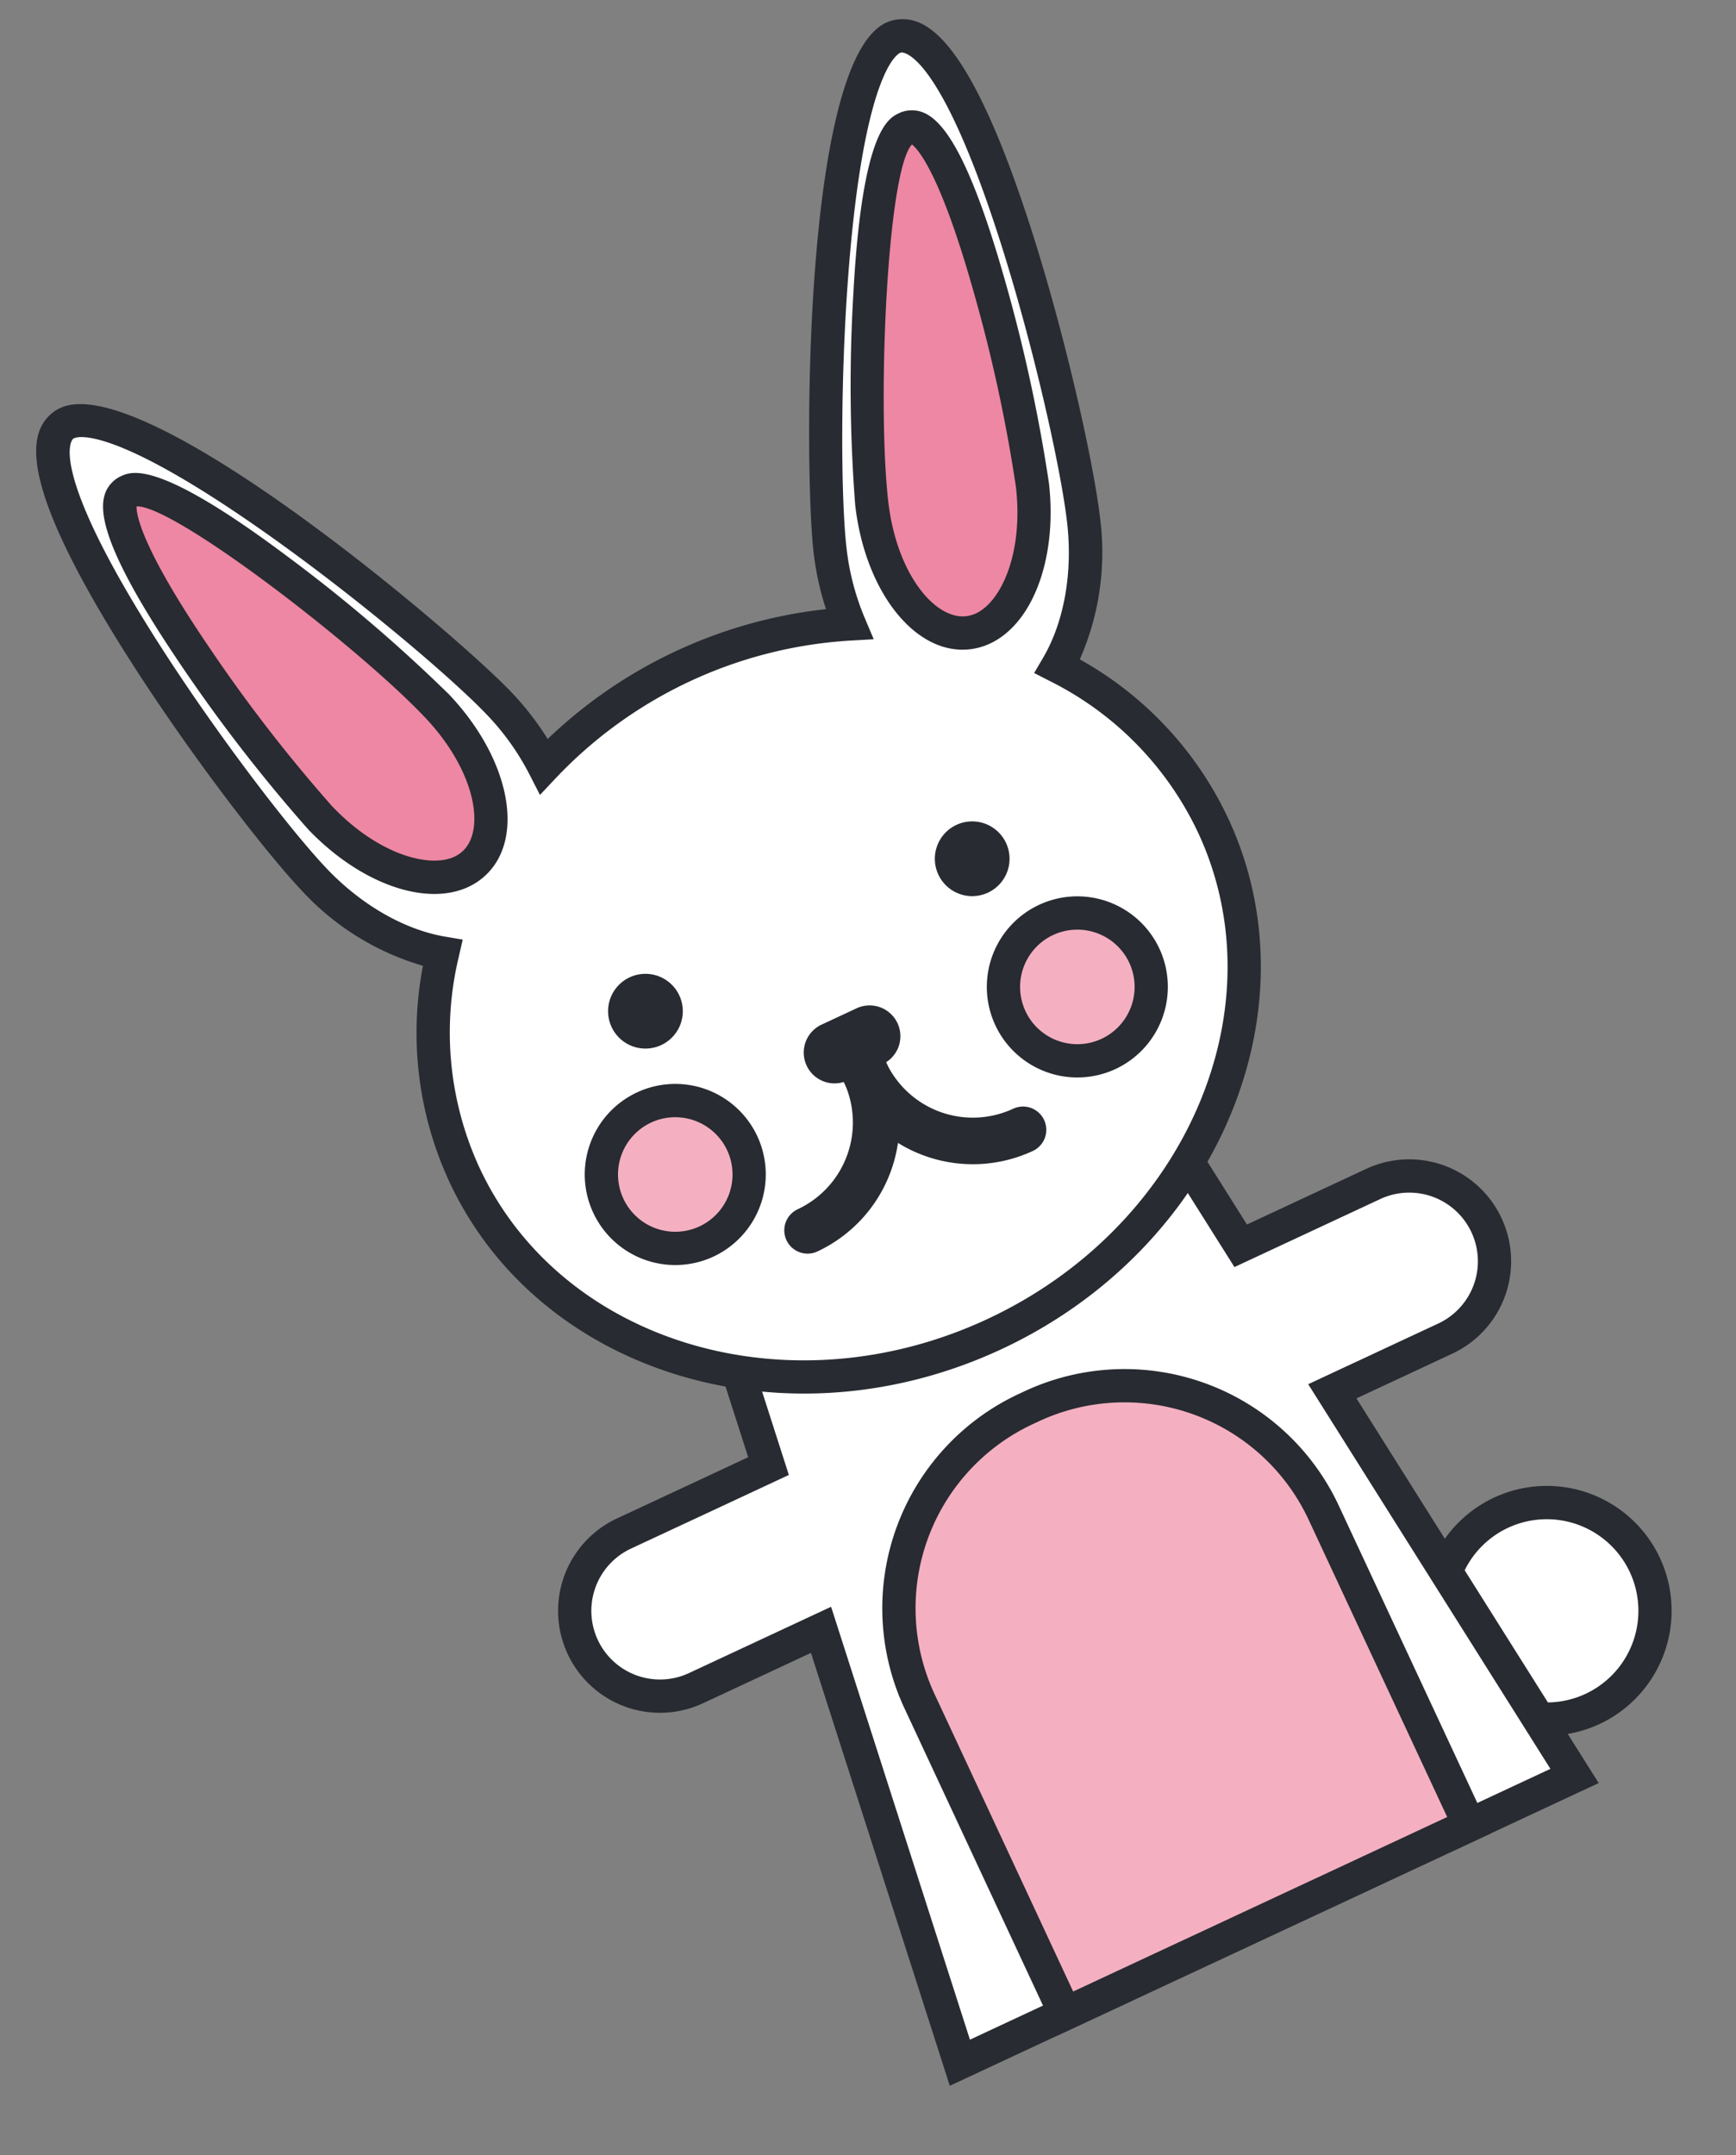 <svg xmlns="http://www.w3.org/2000/svg" xmlns:xlink="http://www.w3.org/1999/xlink" width="224.375" height="278.417" viewBox="0 0 224.375 278.417">
  <rect x="0" y="0" width="224.375" height="278.417" fill="#808080" stroke="none"/>
  <defs>
    <clipPath id="clip-path">
      <rect id="Rectangle_60" data-name="Rectangle 60" width="133.308" height="245.037" fill="none"/>
    </clipPath>
  </defs>
  <g id="rabbit" transform="translate(0 56.338) rotate(-25)">
    <g id="Group_22" data-name="Group 22" clip-path="url(#clip-path)">
      <path id="Path_152" data-name="Path 152" d="M250.785,463.739A13.986,13.986,0,1,0,236.8,477.725a13.987,13.987,0,0,0,13.986-13.986" transform="translate(-119.743 -241.704)" fill="#fff"/>
      <path id="Path_153" data-name="Path 153" d="M234.3,477.378a16.136,16.136,0,1,1,16.136-16.136A16.154,16.154,0,0,1,234.3,477.378m0-27.973a11.837,11.837,0,1,0,11.837,11.837A11.851,11.851,0,0,0,234.3,449.405" transform="translate(-117.246 -239.207)" fill="#282b31"/>
      <path id="Path_154" data-name="Path 154" d="M122.519,324.152h-18.9l-2.973-23.5H39.257l-2.973,23.5H15.667a11.02,11.02,0,0,0,0,22.04H33.495l-7.371,58.269h87.66l-7.371-58.269h16.107a11.02,11.02,0,1,0,0-22.04" transform="translate(-2.497 -161.573)" fill="#fff"/>
      <path id="Path_155" data-name="Path 155" d="M113.725,404.113H21.187l7.371-58.269H13.17a13.17,13.17,0,1,1,0-26.34H31.892L34.865,296h65.183l2.973,23.5h17a13.17,13.17,0,1,1,0,26.34H106.353Zm-87.66-4.3h82.782l-7.371-58.269h18.546a8.871,8.871,0,1,0,0-17.742H99.231l-2.973-23.5h-57.6l-2.973,23.5H13.17a8.871,8.871,0,0,0,0,17.742H33.437Z" transform="translate(0 -159.076)" fill="#282b31"/>
      <path id="Path_156" data-name="Path 156" d="M126.692,71.582c4.287-12.854,14.379-63.635,4.891-66.8-8.946-2.985-31.9,43.5-36.191,56.359a34.92,34.92,0,0,0-1.8,9.739,59.305,59.305,0,0,0-43.526,0,34.937,34.937,0,0,0-1.8-9.739C43.981,48.288,21.024,1.8,12.078,4.783c-9.489,3.164.6,53.945,4.891,66.8,2.3,6.9,6.391,12.424,11.021,15.616a43.926,43.926,0,0,0-9.544,27.152c0,26.292,23.9,47.607,53.385,47.607s53.385-21.315,53.385-47.607A43.926,43.926,0,0,0,115.671,87.2c4.63-3.192,8.719-8.715,11.021-15.616" transform="translate(-4.374 -2.497)" fill="#fff"/>
      <path id="Path_157" data-name="Path 157" d="M69.319,161.611c-30.622,0-55.534-22.321-55.534-49.757a45.763,45.763,0,0,1,8.7-26.732A34.253,34.253,0,0,1,12.418,69.765c-2.283-6.844-5.878-23.106-7.7-37.442C1.352,5.94,5.485,1.381,8.886.247A4.886,4.886,0,0,1,10.437,0C22.411,0,44.531,48.176,47.8,57.965a37.654,37.654,0,0,1,1.679,7.415,61.61,61.61,0,0,1,39.689,0,37.719,37.719,0,0,1,1.678-7.415C94.107,48.176,116.228,0,128.2,0a4.881,4.881,0,0,1,1.551.248c3.4,1.134,7.535,5.693,4.173,32.077-1.827,14.335-5.421,30.6-7.7,37.442a34.253,34.253,0,0,1-10.065,15.356,45.76,45.76,0,0,1,8.7,26.732c0,27.436-24.912,49.757-55.534,49.757M10.437,4.3a.6.6,0,0,0-.191.027c-.187.062-4.535,1.82-1.268,27.455,1.794,14.078,5.3,29.972,7.518,36.625,2.062,6.184,5.78,11.479,10.2,14.527l1.877,1.294-1.4,1.8a41.727,41.727,0,0,0-9.089,25.83c0,25.066,22.984,45.458,51.235,45.458s51.235-20.393,51.235-45.458a41.727,41.727,0,0,0-9.089-25.83l-1.4-1.8,1.878-1.294c4.421-3.048,8.14-8.343,10.2-14.527,2.219-6.653,5.724-22.547,7.518-36.625,3.266-25.636-1.082-27.393-1.268-27.455A.6.6,0,0,0,128.2,4.3c-.515,0-5.394.631-17.787,22.488-6.962,12.277-13.463,26.45-15.494,32.539a32.65,32.65,0,0,0-1.69,9.137l-.111,3.048-2.833-1.13a57.153,57.153,0,0,0-41.933,0L45.52,71.51l-.111-3.048a32.65,32.65,0,0,0-1.69-9.137c-2.031-6.089-8.532-20.262-15.493-32.539C15.832,4.929,10.953,4.3,10.437,4.3" transform="translate(-1.863 0.001)" fill="#282b31"/>
      <path id="Path_158" data-name="Path 158" d="M47.249,71.112C44.1,61.663,27.9,27.264,22.236,29.155c-6.011,2,2.032,39.123,5.182,48.572s10.146,15.627,15.623,13.8,7.36-10.966,4.208-20.415" transform="translate(-10.783 -15.628)" fill="#ee87a3"/>
      <path id="Path_159" data-name="Path 159" d="M38.538,91.5h0c-6.161,0-12.6-6.411-15.665-15.59a207.639,207.639,0,0,1-6.112-27.43c-2.988-19.357-.52-22.924,2.288-23.861a3.642,3.642,0,0,1,1.156-.185c1.585,0,5.3,0,15.282,18.7a200.987,200.987,0,0,1,11.295,24.8c3.581,10.736,1.136,20.9-5.567,23.134a8.451,8.451,0,0,1-2.677.43m-18.1-62.683c-.438.853-1.717,4.867.781,20.309A199.312,199.312,0,0,0,26.952,74.55c2.741,8.216,8.015,12.65,11.586,12.65a4.159,4.159,0,0,0,1.317-.209c3.8-1.269,5.855-8.682,2.849-17.7C38.737,57.4,24.9,30.7,20.435,28.817" transform="translate(-8.277 -13.131)" fill="#282b31"/>
      <path id="Path_160" data-name="Path 160" d="M211.042,71.112c3.151-9.449,19.345-43.848,25.013-41.957,6.011,2-2.032,39.123-5.182,48.572s-10.146,15.627-15.623,13.8-7.36-10.966-4.208-20.415" transform="translate(-112.596 -15.628)" fill="#ee87a3"/>
      <path id="Path_161" data-name="Path 161" d="M214.739,91.5a8.451,8.451,0,0,1-2.677-.43c-6.7-2.237-9.149-12.4-5.567-23.134a200.968,200.968,0,0,1,11.294-24.8c9.983-18.705,13.7-18.705,15.282-18.705a3.644,3.644,0,0,1,1.156.185c2.808.937,5.276,4.5,2.288,23.862A207.633,207.633,0,0,1,230.4,75.91c-3.062,9.179-9.5,15.59-15.665,15.59m18.1-62.7c-4.376,1.729-18.283,28.56-22.262,40.492-3.007,9.013-.955,16.427,2.849,17.7a4.161,4.161,0,0,0,1.317.21c3.571,0,8.846-4.434,11.587-12.651a199.266,199.266,0,0,0,5.736-25.424c2.512-15.525,1.205-19.5.774-20.323" transform="translate(-110.089 -13.131)" fill="#282b31"/>
      <path id="Path_162" data-name="Path 162" d="M82.3,255.533a9.552,9.552,0,1,0-9.551,9.552,9.551,9.551,0,0,0,9.551-9.552" transform="translate(-33.963 -132.195)" fill="#f4b0c1"/>
      <path id="Path_163" data-name="Path 163" d="M70.252,264.738a11.7,11.7,0,1,1,11.7-11.7,11.715,11.715,0,0,1-11.7,11.7m0-19.1a7.4,7.4,0,1,0,7.4,7.4,7.411,7.411,0,0,0-7.4-7.4" transform="translate(-31.466 -129.697)" fill="#282b31"/>
      <path id="Path_164" data-name="Path 164" d="M206.255,255.533a9.552,9.552,0,1,0-9.552,9.552,9.552,9.552,0,0,0,9.552-9.552" transform="translate(-100.578 -132.195)" fill="#f4b0c1"/>
      <path id="Path_165" data-name="Path 165" d="M194.207,264.738a11.7,11.7,0,1,1,11.7-11.7,11.715,11.715,0,0,1-11.7,11.7m0-19.1a7.4,7.4,0,1,0,7.4,7.4,7.41,7.41,0,0,0-7.4-7.4" transform="translate(-98.081 -129.697)" fill="#282b31"/>
      <path id="Path_166" data-name="Path 166" d="M94.782,216.169A4.828,4.828,0,1,0,89.954,221a4.828,4.828,0,0,0,4.828-4.828" transform="translate(-45.748 -113.578)" fill="#282b31"/>
      <path id="Path_167" data-name="Path 167" d="M195.517,216.169A4.828,4.828,0,1,0,190.689,221a4.828,4.828,0,0,0,4.828-4.828" transform="translate(-99.885 -113.578)" fill="#282b31"/>
      <path id="Path_168" data-name="Path 168" d="M142.916,249.962a3.98,3.98,0,0,1-3.98,3.98h-5a3.98,3.98,0,1,1,0-7.96h5a3.98,3.98,0,0,1,3.98,3.98" transform="translate(-69.839 -132.195)" fill="#282b31"/>
      <path id="Path_169" data-name="Path 169" d="M107.26,278.063a3.009,3.009,0,0,1,0-6.019,12.366,12.366,0,0,0,12.352-12.352,3.009,3.009,0,1,1,6.019,0,18.392,18.392,0,0,1-18.371,18.371" transform="translate(-56.026 -137.945)" fill="#282b31"/>
      <path id="Path_170" data-name="Path 170" d="M155.83,278.063a18.392,18.392,0,0,1-18.371-18.371,3.009,3.009,0,1,1,6.019,0,12.366,12.366,0,0,0,12.352,12.352,3.009,3.009,0,1,1,0,6.019" transform="translate(-73.873 -137.945)" fill="#282b31"/>
      <path id="Path_171" data-name="Path 171" d="M141.162,440.33V395.766a28.374,28.374,0,0,0-28.374-28.374H111.9a28.374,28.374,0,0,0-28.374,28.374V440.33Z" transform="translate(-44.886 -197.442)" fill="#f4b0c1"/>
      <path id="Path_172" data-name="Path 172" d="M140.813,439.982H78.874V393.269A30.558,30.558,0,0,1,109.4,362.745h.892a30.558,30.558,0,0,1,30.524,30.524Zm-57.64-4.3h53.341V393.269a26.254,26.254,0,0,0-26.225-26.224H109.4a26.254,26.254,0,0,0-26.224,26.224Z" transform="translate(-42.388 -194.945)" fill="#282b31"/>
    </g>
  </g>
</svg>
